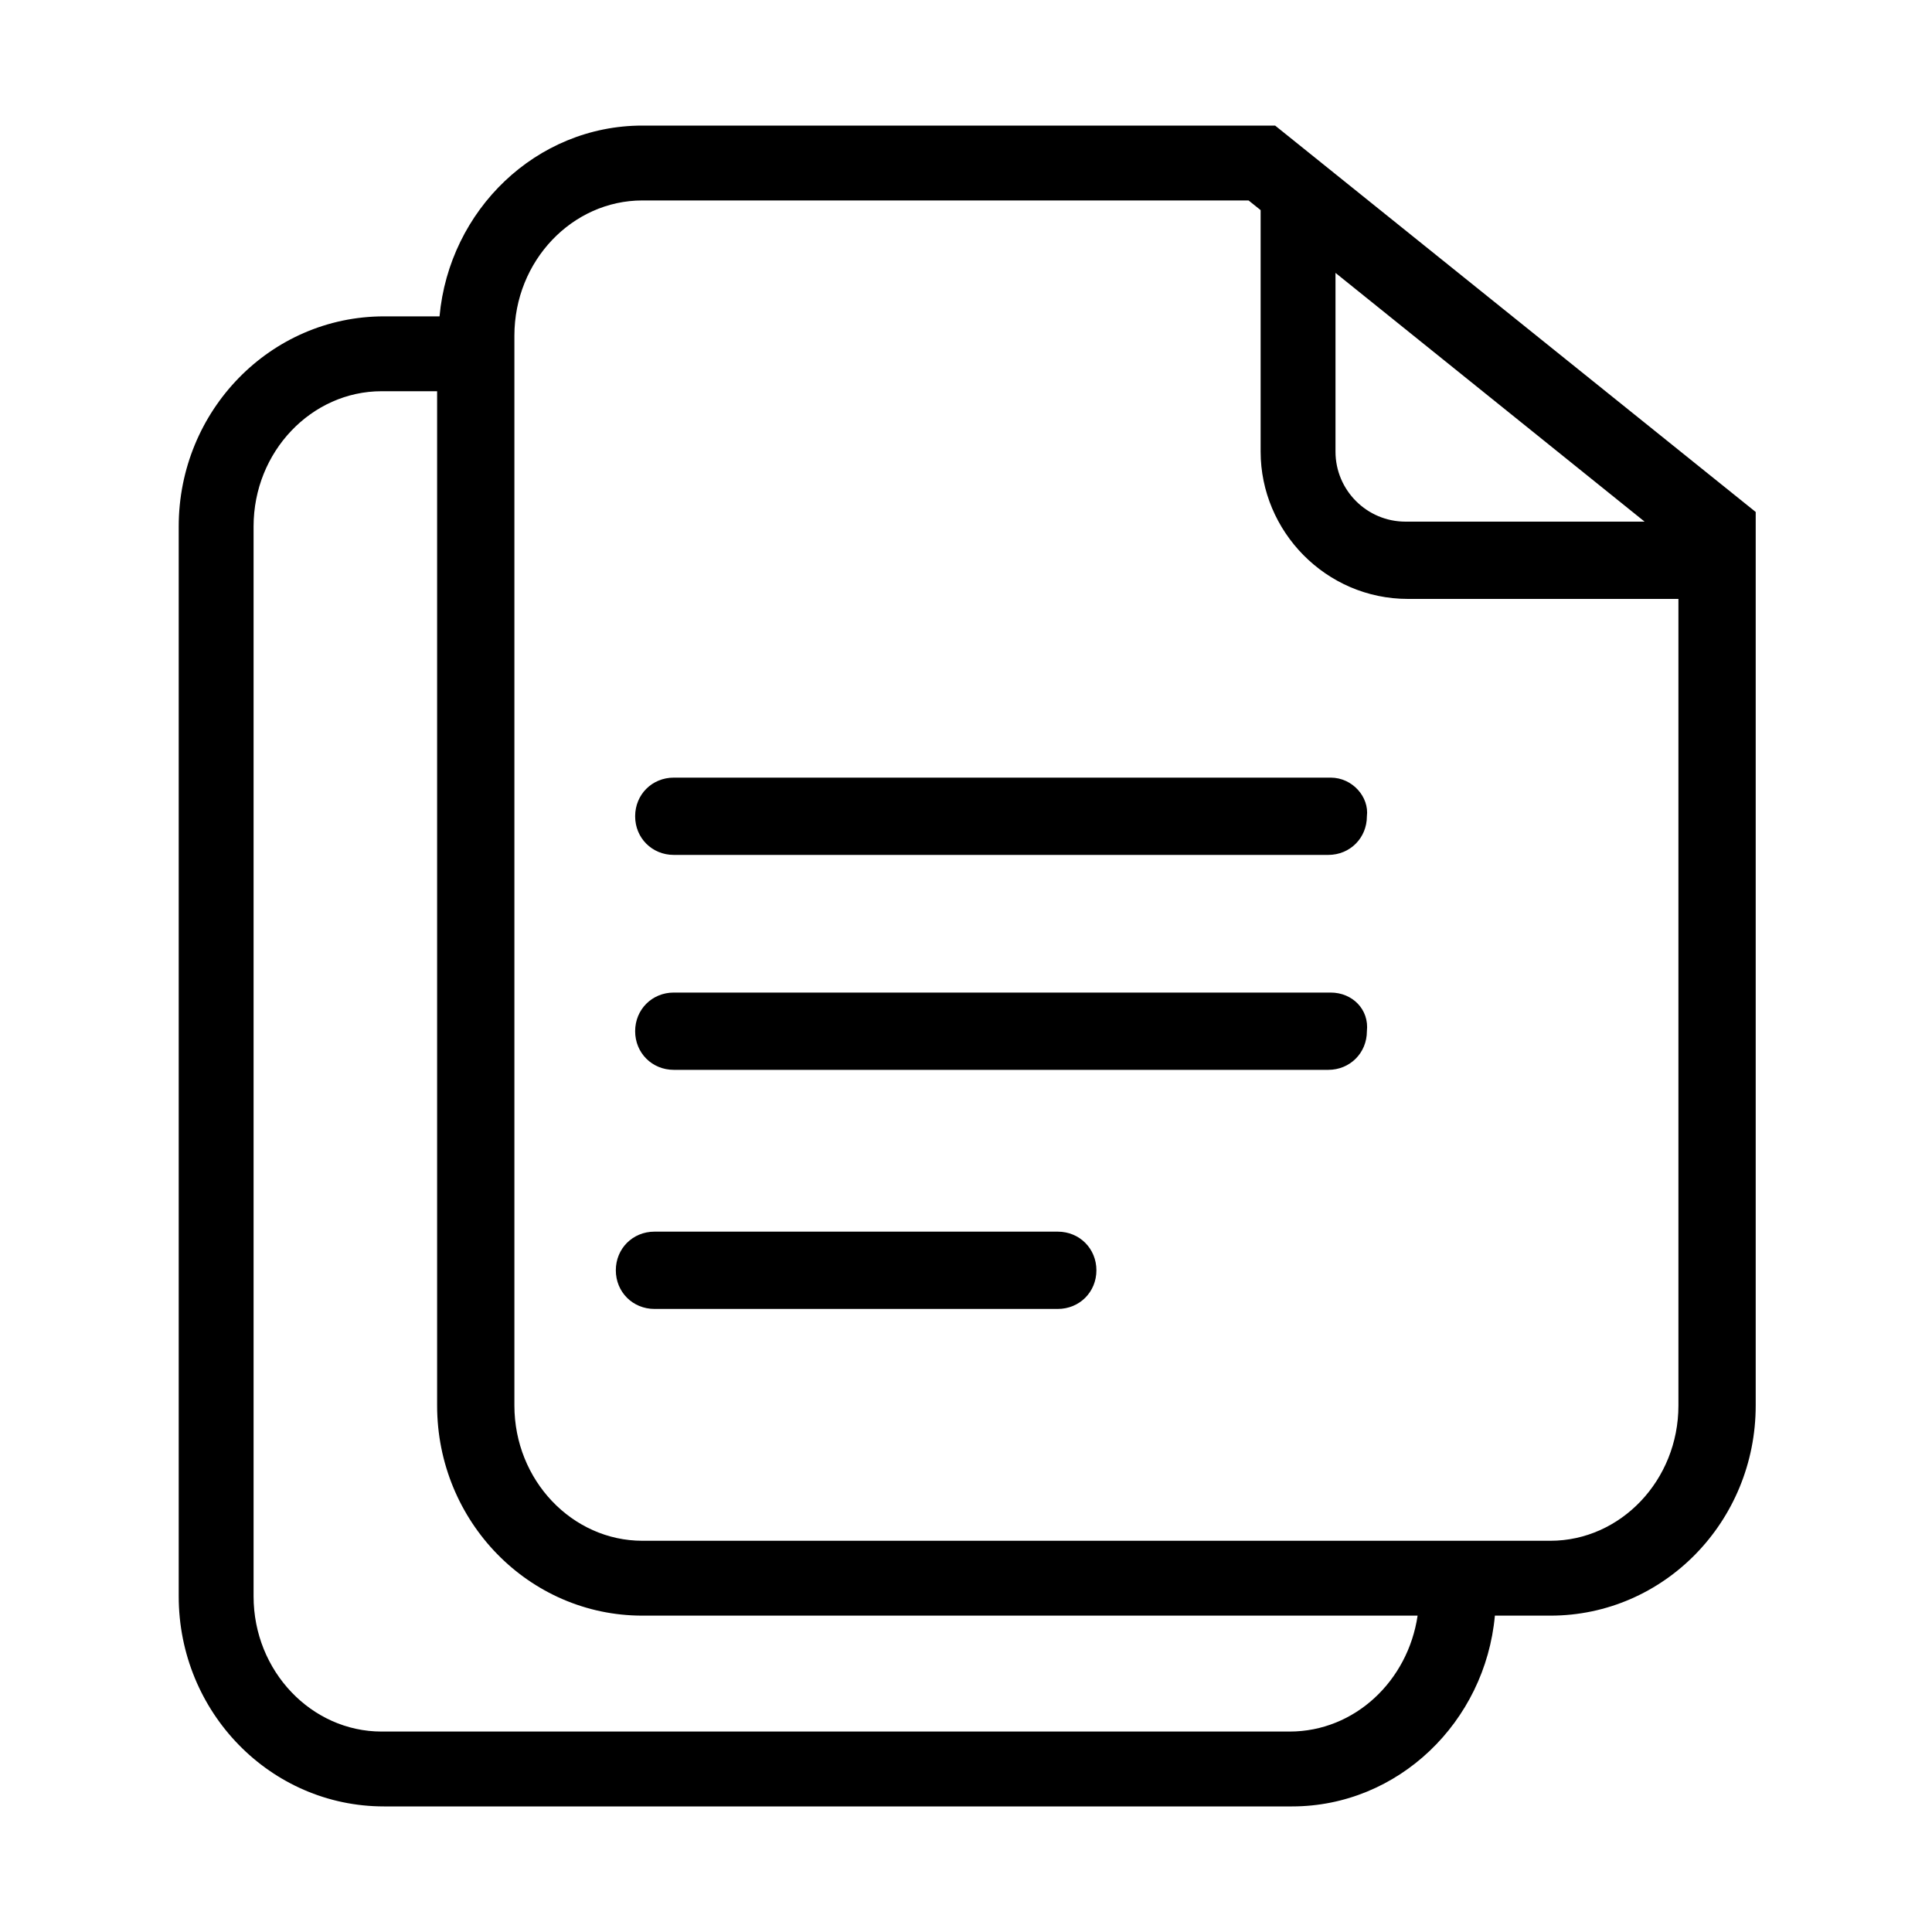 <?xml version="1.0" standalone="no"?><!DOCTYPE svg PUBLIC "-//W3C//DTD SVG 1.1//EN" "http://www.w3.org/Graphics/SVG/1.1/DTD/svg11.dtd"><svg t="1610706826950" class="icon" viewBox="0 0 1024 1024" version="1.1" xmlns="http://www.w3.org/2000/svg" p-id="1496" xmlns:xlink="http://www.w3.org/1999/xlink" width="200" height="200"><defs><style type="text/css"></style></defs><path d="M675.84 66.56H340.48c-56.32 0-102.4 44.8-107.52 101.12h-29.44c-60.16 0-108.8 49.92-108.8 111.36v567.04c0 61.44 48.64 111.36 108.8 111.36h481.28c56.32 0 102.4-44.8 107.52-101.12h29.44c60.16 0 108.8-49.92 108.8-111.36v-473.6l-254.72-204.8z m32 78.08l163.84 131.84h-126.72c-20.48 0-37.12-16.64-37.12-37.12v-94.72z m-24.32 773.12H202.24c-37.12 0-67.84-32-67.84-71.68V279.04c0-39.68 30.72-71.68 67.84-71.68h29.44v537.6c0 61.44 48.64 111.36 108.8 111.36h410.88c-5.12 34.56-33.28 61.44-67.84 61.44z m138.24-101.12H340.48c-37.12 0-67.84-32-67.84-71.68V177.92c0-39.68 30.72-71.68 67.84-71.68h321.28l6.4 5.12v128c0 42.24 34.56 78.08 78.08 78.08h143.36v427.52c0 39.68-30.72 71.68-67.84 71.68z" p-id="1497"></path><path d="M705.28 412.16H357.12c-11.52 0-20.48 8.96-20.48 20.48 0 11.52 8.96 20.48 20.48 20.48H704c11.52 0 20.48-8.96 20.48-20.48 1.28-10.24-7.68-20.48-19.2-20.48zM705.28 526.08H357.12c-11.52 0-20.48 8.96-20.48 20.48 0 11.52 8.96 20.48 20.48 20.48H704c11.52 0 20.48-8.96 20.48-20.48 1.28-11.52-7.68-20.48-19.2-20.48zM560.64 652.8H346.88c-11.52 0-20.48 8.96-20.48 20.48s8.96 20.48 20.48 20.48h213.76c11.52 0 20.48-8.96 20.48-20.48s-8.96-20.48-20.48-20.48z" p-id="1498"></path></svg>